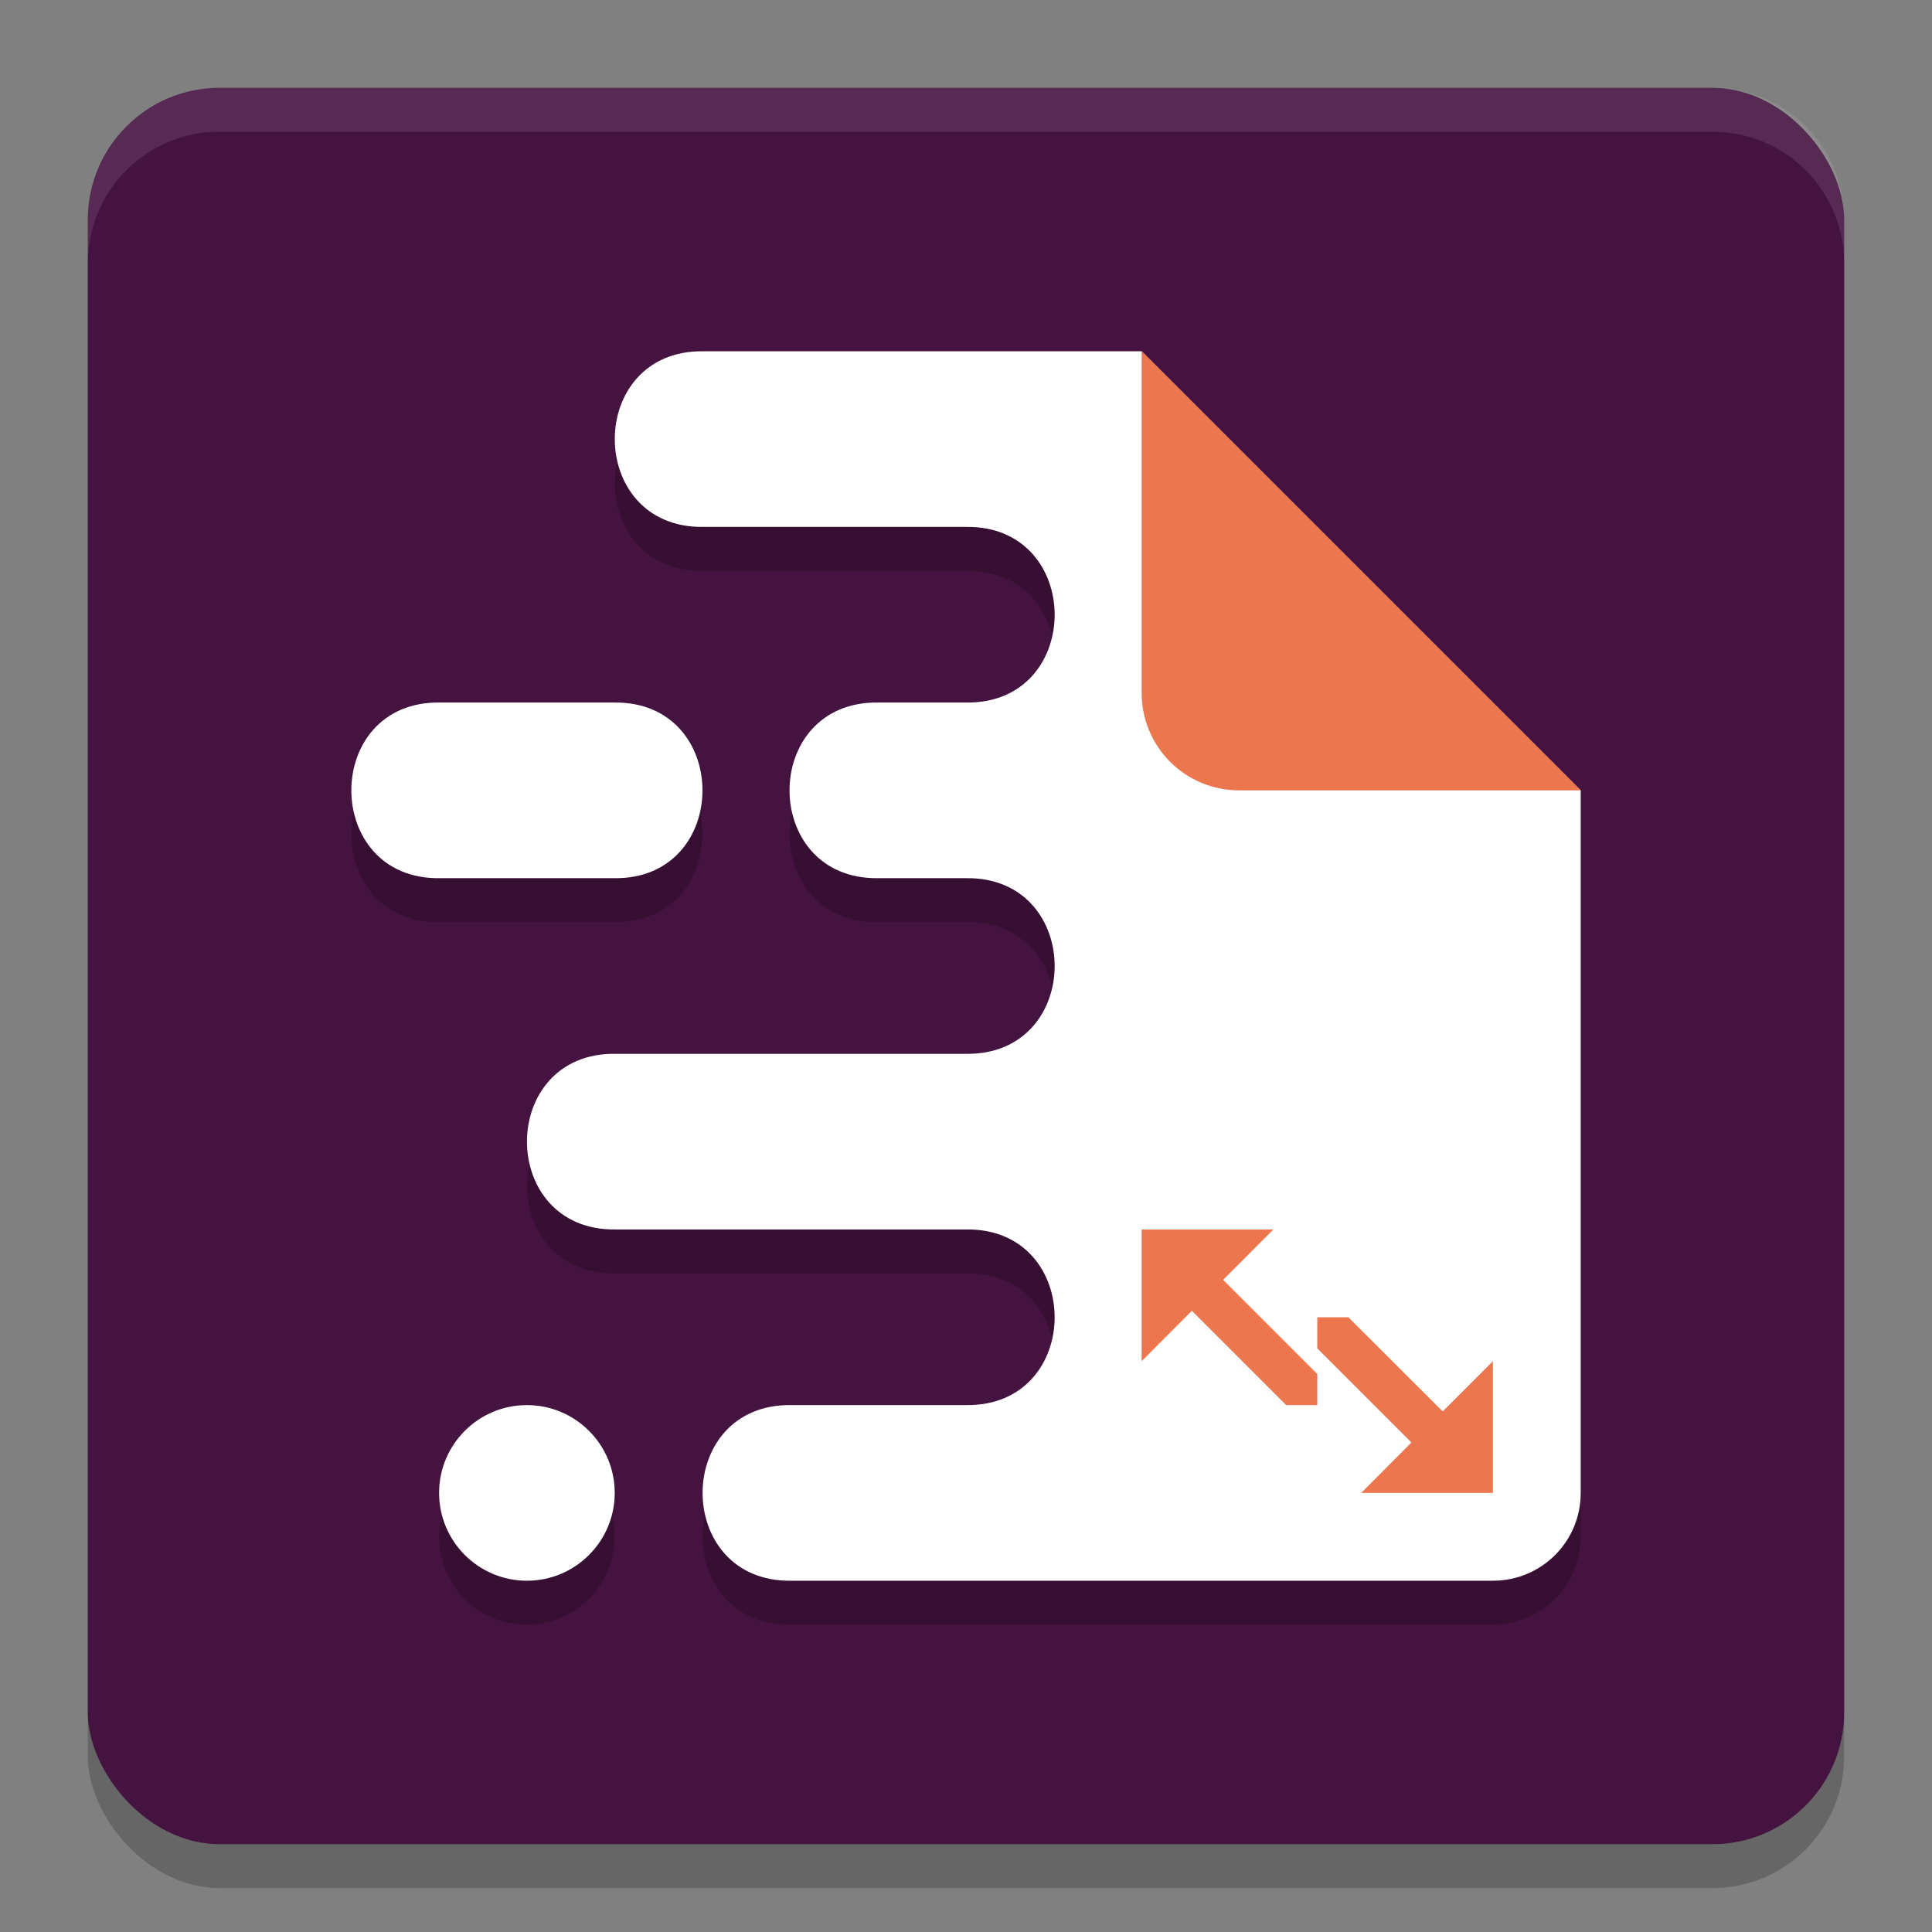 <svg xmlns="http://www.w3.org/2000/svg" width="22" height="22" version="1.1">
 <rect width="100%" height="100%" fill="#808080" stroke="none"/>
 <rect style="opacity:0.2" width="20" height="20" x="1" y="1.5" rx="1.5" ry="1.5"/>
 <rect style="fill:#451340" width="20" height="20" x="1" y="1" rx="1.5" ry="1.5"/>
 <path style="opacity:0.2" d="m 8.01,4.5 c -1.346,-0.019 -1.346,2.019 0,2 H 11 c 1.346,-0.019 1.346,2.019 0,2 H 10 C 8.654,8.481 8.654,10.519 10,10.5 h 1 c 1.346,-0.019 1.346,2.019 0,2 -0.003,-1.6e-5 -0.006,-1.6e-5 -0.01,0 H 7.01 c -1.346,-0.019 -1.346,2.019 0,2 h 3.98 c 0.003,1.6e-5 0.006,1.6e-5 0.01,0 1.346,-0.019 1.346,2.019 0,2 H 9.01 c -1.346,-0.019 -1.346,2.019 0,2 H 12.99 17 c 0.554,0 1,-0.446 1,-1 v -8 L 13,4.5 H 11.99 11 Z m -3.002,4 c -1.343,-0.019 -1.343,2.019 0,2 h 1.984 c 1.343,0.019 1.343,-2.019 0,-2 z M 6,16.5 c -0.552,0 -1,0.448 -1,1 0,0.552 0.448,1 1,1 0.552,0 1,-0.448 1,-1 0,-0.552 -0.448,-1 -1,-1 z"/>
 <path style="fill:#ffffff" d="m 8.01,4 c -1.346,-0.019 -1.346,2.019 0,2 H 11 c 1.346,-0.019 1.346,2.019 0,2 h -1 c -1.346,-0.019 -1.346,2.019 0,2 h 1 c 1.346,-0.019 1.346,2.019 0,2 -0.003,-1.6e-5 -0.006,-1.6e-5 -0.01,0 H 7.01 c -1.346,-0.019 -1.346,2.019 0,2 h 3.98 c 0.003,1.6e-5 0.006,1.6e-5 0.01,0 1.346,-0.019 1.346,2.019 0,2 H 9.01 c -1.346,-0.019 -1.346,2.019 0,2 H 12.99 17 c 0.554,0 1,-0.446 1,-1 V 9 L 13,4 H 11.99 11 Z M 5.008,8 c -1.343,-0.019 -1.343,2.019 0,2 h 1.984 c 1.343,0.019 1.343,-2.019 0,-2 z M 6,16 c -0.552,0 -1,0.448 -1,1 0,0.552 0.448,1 1,1 0.552,0 1,-0.448 1,-1 0,-0.552 -0.448,-1 -1,-1 z"/>
 <path style="opacity:0.1;fill:#ffffff" d="M 2.5,1 C 1.669,1 1,1.669 1,2.5 v 0.5 C 1,2.169 1.669,1.5 2.5,1.5 h 17 c 0.831,0 1.5,0.669 1.5,1.5 v -0.5 c 0,-0.831 -0.669,-1.5 -1.5,-1.5 z"/>
 <path style="fill:#ec774f" d="m 13,4 v 3.889 c 0,0.616 0.496,1.111 1.111,1.111 H 18 Z"/>
 <path style="fill:#ec774f" d="m 13,14 v 1.5 L 13.572,14.926 14.646,16 H 15 V 15.646 L 13.928,14.574 14.5,14 Z m 2,1 v 0.354 L 16.072,16.426 15.5,17 H 17 V 15.5 L 16.428,16.072 15.354,15 Z"/>
</svg>
